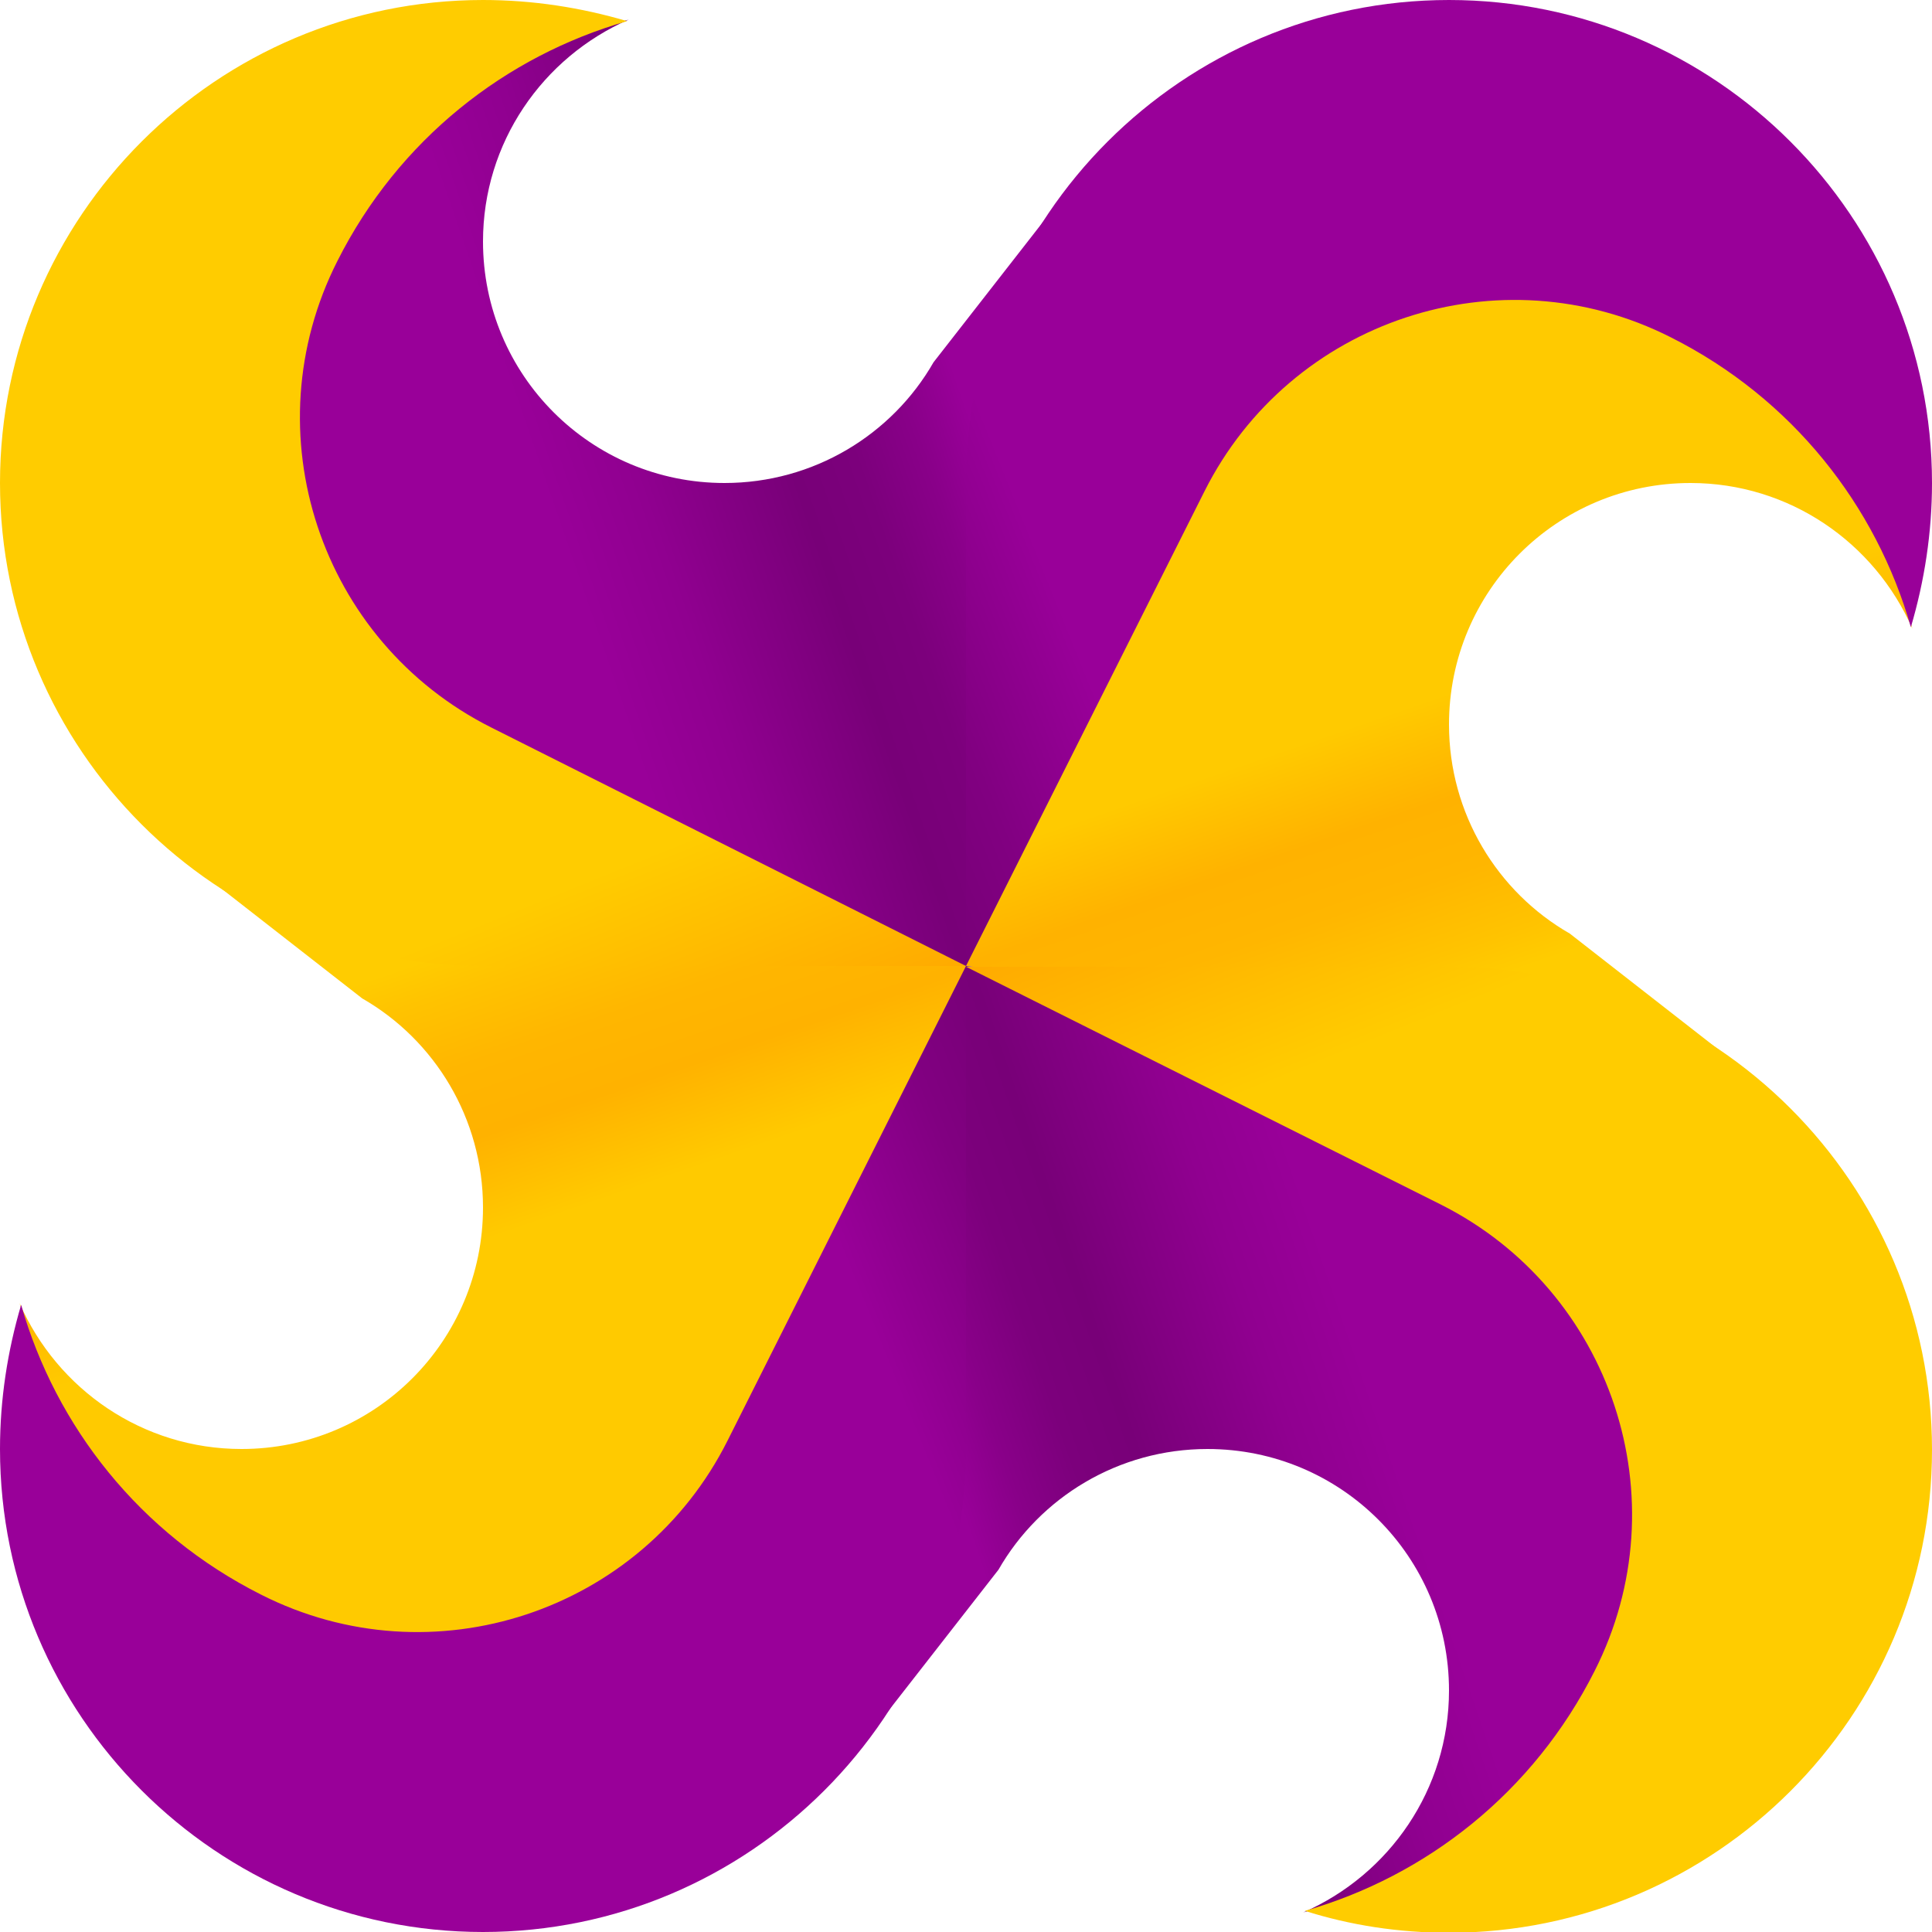 <svg enable-background="new 0 0 256 256" viewBox="0 0 256 256" xmlns="http://www.w3.org/2000/svg" xmlns:xlink="http://www.w3.org/1999/xlink">
  <clipPath id="a">
    <path d="m208 123.7c-9.6-5.5-16-15.9-16-27.7 0-17.7 14.3-32 32-32 13.1 0 24.4 7.9 29.4 19.3-8.7-31.9-37.8-55.3-72.4-55.3h-41.7l-15.6 20c-5.5 9.6-15.9 16-27.7 16-17.7 0-32-14.3-32-32 0-13.1 7.9-24.4 19.3-29.4-31.9 8.7-55.3 37.8-55.3 72.4v41.7l20 15.6c9.6 5.5 16 15.9 16 27.7 0 17.7-14.3 32-32 32-13.1 0-24.4-7.9-29.4-19.3 8.7 31.8 37.8 55.3 72.4 55.3h41.7l15.6-20c5.5-9.6 15.9-16 27.7-16 17.7 0 32 14.3 32 32 0 13.1-7.9 24.4-19.3 29.4 31.8-8.7 55.3-37.8 55.3-72.4v-41.7z"/>
  </clipPath>
  <linearGradient id="b">
    <stop offset=".2" stop-color="#fc0"/>
    <stop offset=".227" stop-color="#ffc300"/>
    <stop offset=".279" stop-color="#ffb600"/>
    <stop offset=".33" stop-color="#ffb200"/>
    <stop offset=".4" stop-color="#ffca00"/>
  </linearGradient>
  <linearGradient id="c" gradientTransform="matrix(-.134 1.092 -1.092 -.134 -269.415 -233.185)" gradientUnits="userSpaceOnUse" x1="268.896" x2="422.8" xlink:href="#b" y1="-297.088" y2="-372.152"/>
  <clipPath id="d">
    <path d="m208 123.7c-9.6-5.5-16-15.9-16-27.7 0-17.7 14.3-32 32-32 13.1 0 24.4 7.9 29.4 19.3-8.7-31.9-37.8-55.3-72.4-55.3h-41.7l-15.6 20c-5.5 9.6-15.9 16-27.7 16-17.7 0-32-14.3-32-32 0-13.1 7.9-24.4 19.3-29.4-31.9 8.7-55.3 37.8-55.3 72.4v41.7l20 15.6c9.6 5.5 16 15.9 16 27.7 0 17.7-14.3 32-32 32-13.1 0-24.4-7.9-29.4-19.3 8.7 31.8 37.8 55.3 72.4 55.3h41.7l15.6-20c5.5-9.6 15.9-16 27.7-16 17.7 0 32 14.3 32 32 0 13.1-7.9 24.4-19.3 29.4 31.8-8.7 55.3-37.8 55.3-72.4v-41.7z"/>
  </clipPath>
  <linearGradient id="e" gradientTransform="matrix(.134 -1.092 1.092 .134 9.415 -770.815)" gradientUnits="userSpaceOnUse" x1="-810.824" x2="-656.92" xlink:href="#b" y1="308.143" y2="233.078"/>
  <clipPath id="f">
    <path d="m208 123.7c-9.6-5.5-16-15.9-16-27.7 0-17.7 14.3-32 32-32 13.1 0 24.4 7.9 29.4 19.3-8.7-31.9-37.8-55.3-72.4-55.3h-41.7l-15.6 20c-5.5 9.6-15.9 16-27.7 16-17.7 0-32-14.3-32-32 0-13.1 7.9-24.4 19.3-29.4-31.9 8.7-55.3 37.8-55.3 72.4v41.7l20 15.6c9.6 5.5 16 15.9 16 27.7 0 17.7-14.3 32-32 32-13.1 0-24.4-7.9-29.4-19.3 8.7 31.8 37.8 55.3 72.4 55.3h41.7l15.6-20c5.5-9.6 15.9-16 27.7-16 17.7 0 32 14.3 32 32 0 13.1-7.9 24.4-19.3 29.4 31.8-8.7 55.3-37.8 55.3-72.4v-41.7z"/>
  </clipPath>
  <linearGradient id="g">
    <stop offset=".5" stop-color="#909"/>
    <stop offset=".565" stop-color="#900090"/>
    <stop offset=".67" stop-color="#780078"/>
    <stop offset=".715" stop-color="#7c007c"/>
    <stop offset=".761" stop-color="#890089"/>
    <stop offset=".8" stop-color="#909"/>
  </linearGradient>
  <linearGradient id="h" gradientTransform="matrix(-1.092 -.134 .134 -1.092 -276.224 -484.505)" gradientUnits="userSpaceOnUse" x1="-573.559" x2="-419.655" xlink:href="#g" y1="-534.336" y2="-609.4"/>
  <clipPath id="i">
    <path d="m208 123.7c-9.6-5.5-16-15.9-16-27.7 0-17.7 14.3-32 32-32 13.1 0 24.4 7.9 29.4 19.3-8.7-31.9-37.8-55.3-72.4-55.3h-41.7l-15.6 20c-5.5 9.6-15.9 16-27.7 16-17.7 0-32-14.3-32-32 0-13.1 7.9-24.4 19.3-29.4-31.9 8.7-55.3 37.8-55.3 72.4v41.7l20 15.6c9.6 5.5 16 15.9 16 27.7 0 17.7-14.3 32-32 32-13.1 0-24.4-7.9-29.4-19.3 8.7 31.8 37.8 55.3 72.4 55.3h41.7l15.6-20c5.5-9.6 15.9-16 27.7-16 17.7 0 32 14.3 32 32 0 13.1-7.9 24.4-19.3 29.4 31.8-8.7 55.3-37.8 55.3-72.4v-41.7z"/>
  </clipPath>
  <linearGradient id="j" gradientTransform="matrix(1.092 .134 -.134 1.092 16.224 -519.495)" gradientUnits="userSpaceOnUse" x1="31.671" x2="185.575" xlink:href="#g" y1="545.385" y2="470.32"/>
  <linearGradient id="k">
    <stop offset=".8" stop-color="#fc0"/>
    <stop offset="1" stop-color="#fa0"/>
  </linearGradient>
  <linearGradient id="l" gradientTransform="matrix(0 1 -1 0 -97.995 -371.995)" gradientUnits="userSpaceOnUse" x1="381.029" x2="517.62" xlink:href="#k" y1="-127.185" y2="-182.372"/>
  <linearGradient id="m" gradientTransform="matrix(0 -1 1 0 -162.005 -631.995)" gradientUnits="userSpaceOnUse" x1="-879.055" x2="-742.463" xlink:href="#k" y1="388.832" y2="333.646"/>
  <linearGradient id="n">
    <stop offset=".8" stop-color="#909"/>
    <stop offset=".924" stop-color="#810081"/>
    <stop offset="1" stop-color="#780078"/>
  </linearGradient>
  <linearGradient id="o" gradientTransform="matrix(-1 0 0 -1 -260 -469.991)" gradientUnits="userSpaceOnUse" x1="-506.966" x2="-370.375" xlink:href="#n" y1="-499.18" y2="-554.367"/>
  <linearGradient id="p" gradientUnits="userSpaceOnUse" x1="9.034" x2="145.625" xlink:href="#n" y1="226.81" y2="171.624"/>
  <path clip-path="url(#a)" d="m-28.9 250.6 17.1-139.8 139.8 17.2-17.2 139.8z" fill="url(#c)"/>
  <path clip-path="url(#d)" d="m284.9 5.4-17.1 139.8-139.8-17.2 17.2-139.8z" fill="url(#e)"/>
  <path clip-path="url(#f)" d="m128 128 139.8 17.2-17.2 139.7-139.8-17.1z" fill="url(#h)"/>
  <path clip-path="url(#i)" d="m128 128-139.8-17.2 17.2-139.7 139.8 17.1z" fill="url(#j)"/>
  <path d="m65.1 96.4c-22.7-11.4-31.9-39.1-20.4-61.8 8.1-16.1 22.3-27.2 38.4-31.8-6.1-1.8-12.5-2.8-19.1-2.8-35.3 0-64 28.7-64 64s28.7 64 64 64h64z" fill="url(#l)"/>
  <path d="m190.9 159.6c22.7 11.4 31.9 39.1 20.4 61.8-8.1 16.1-22.3 27.2-38.4 31.8 6 1.9 12.4 2.9 19.1 2.9 35.3 0 64-28.7 64-64s-28.7-64-64-64h-64z" fill="url(#m)"/>
  <path d="m159.6 65.1c11.4-22.7 39.1-31.9 61.8-20.4 16.1 8.1 27.2 22.3 31.8 38.4 1.8-6.1 2.8-12.5 2.8-19.1 0-35.3-28.7-64-64-64s-64 28.7-64 64v64z" fill="url(#o)"/>
  <path d="m96.4 190.9c-11.4 22.7-39.1 31.9-61.8 20.4-16.1-8.1-27.2-22.3-31.8-38.4-1.8 6.1-2.8 12.5-2.8 19.1 0 35.3 28.7 64 64 64s64-28.7 64-64v-64z" fill="url(#p)"/>
</svg>
